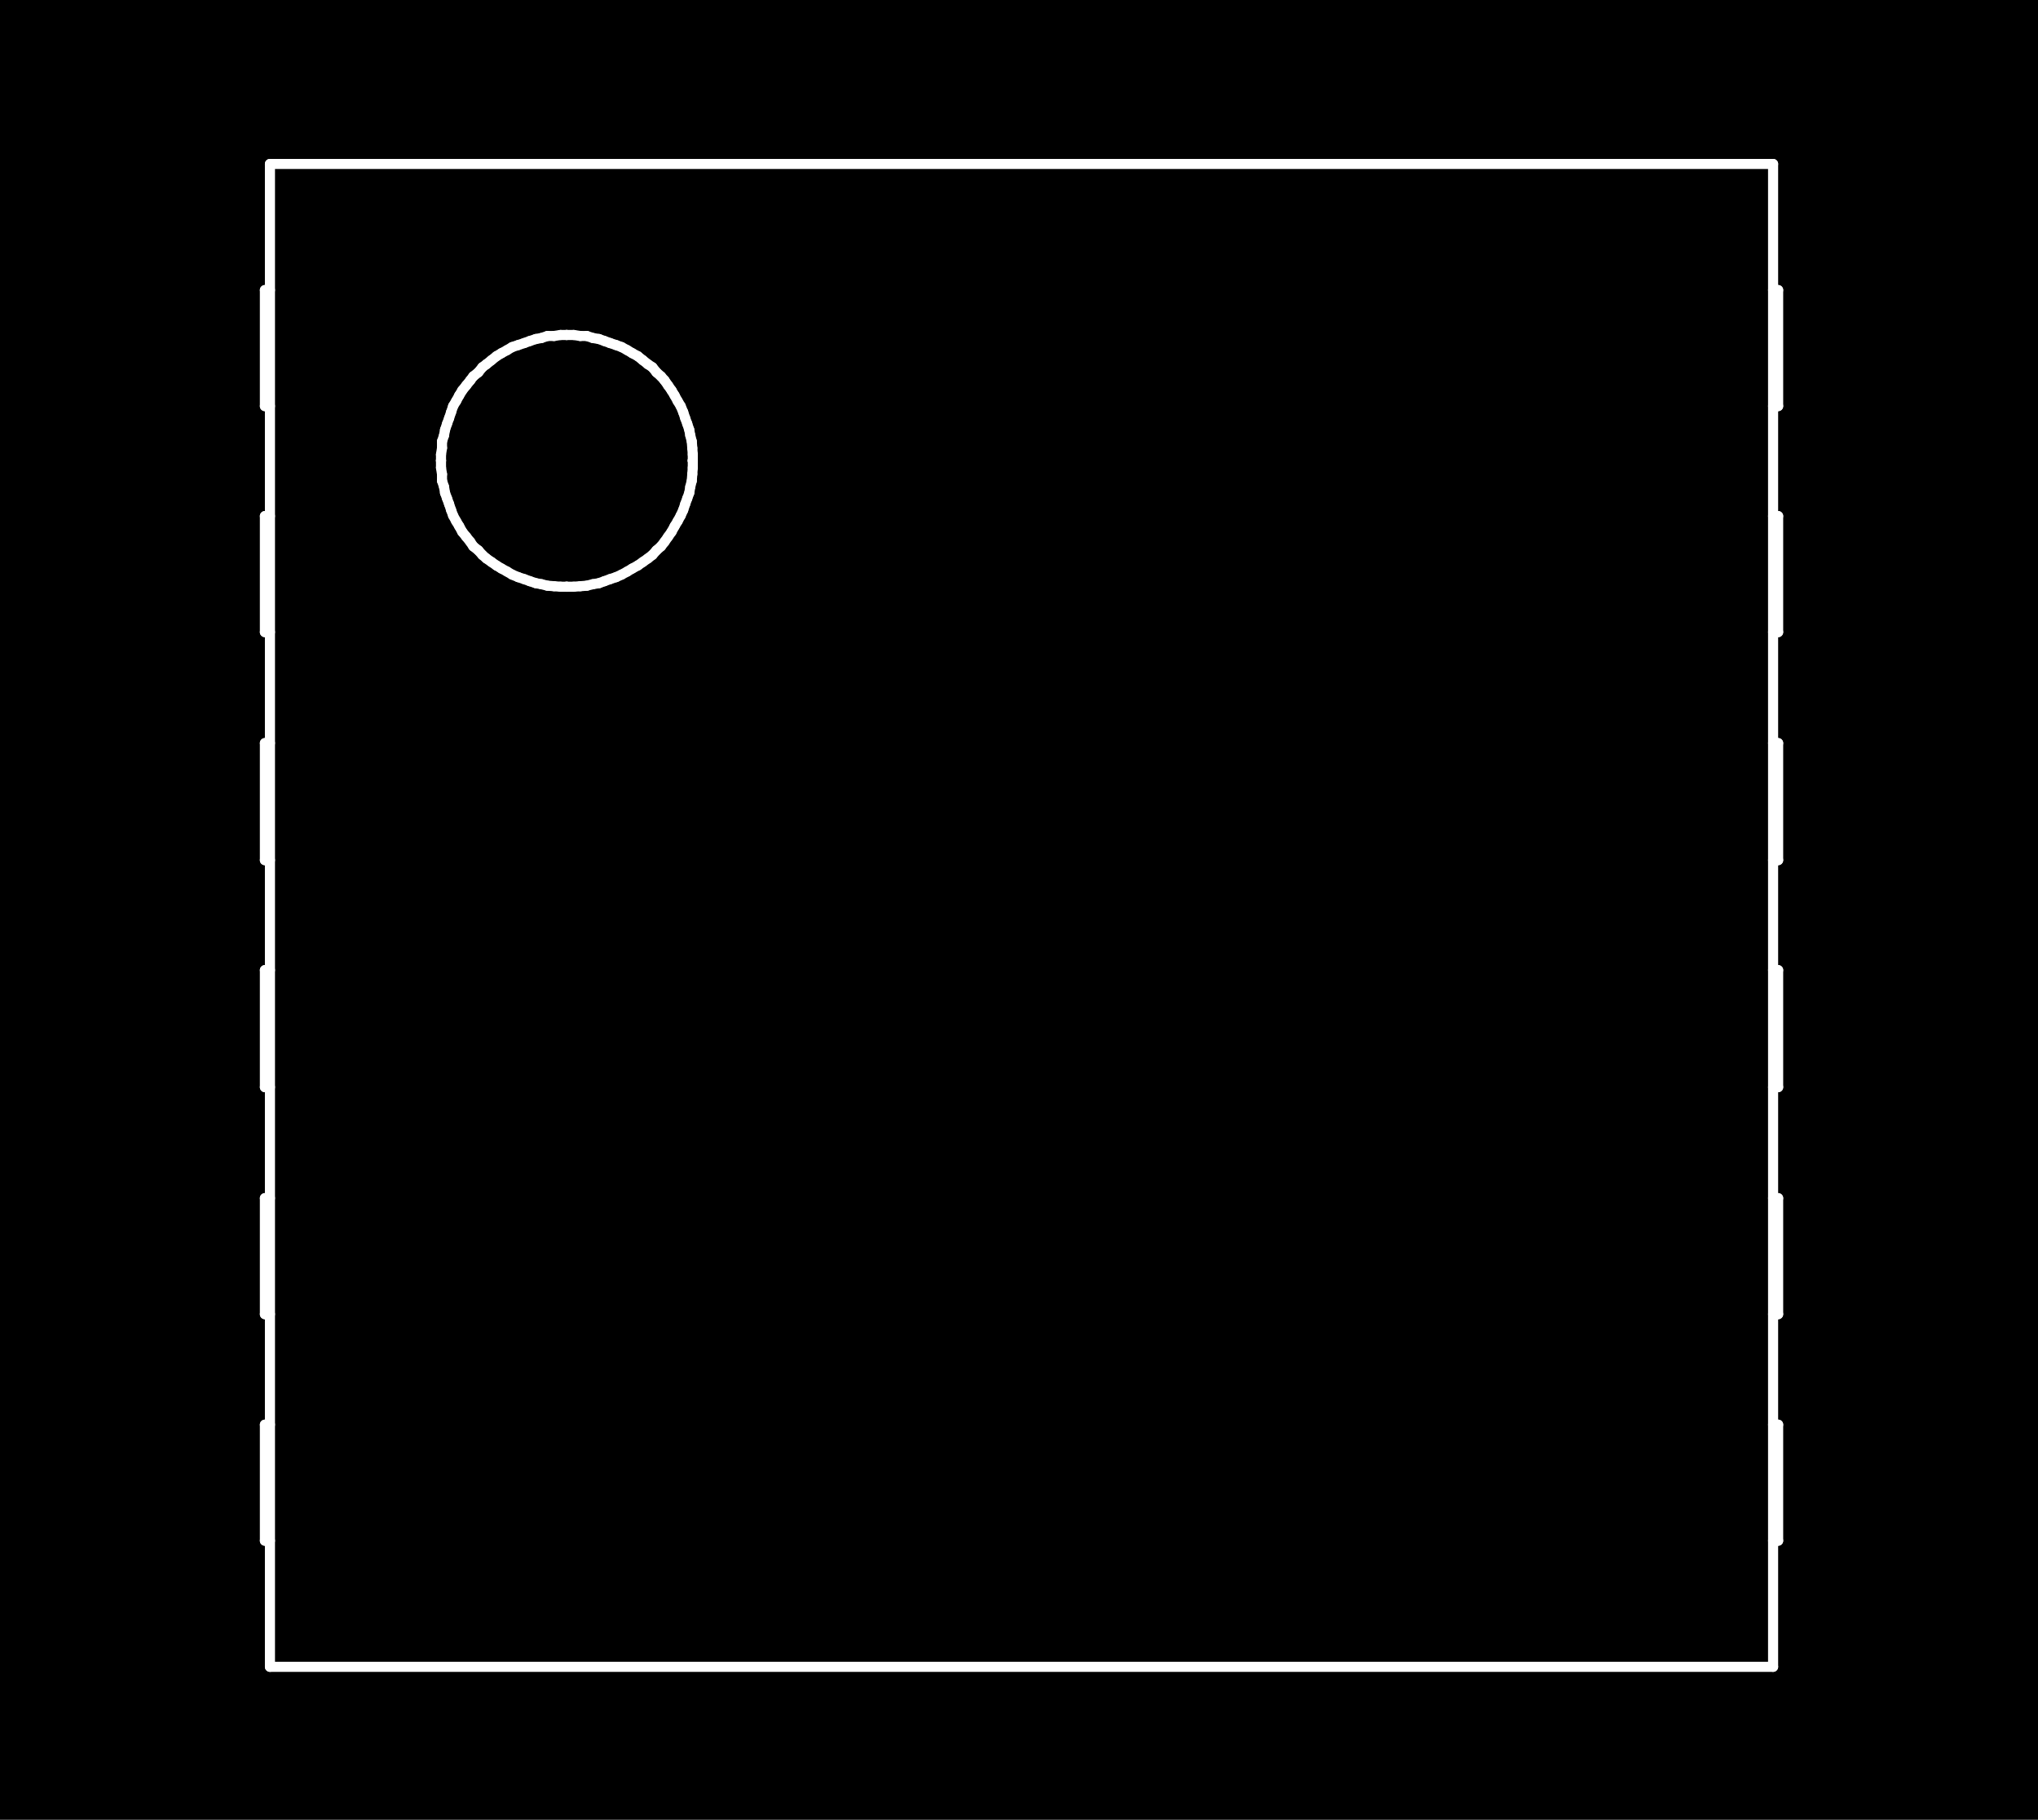 <?xml version="1.0" standalone="no"?>
 <!DOCTYPE svg PUBLIC "-//W3C//DTD SVG 1.1//EN" 
 "http://www.w3.org/Graphics/SVG/1.1/DTD/svg11.dtd"> 
<svg
  xmlns:svg="http://www.w3.org/2000/svg"
  xmlns="http://www.w3.org/2000/svg"
  xmlns:xlink="http://www.w3.org/1999/xlink"
  version="1.1"
  width="4.039mm" height="3.607mm" viewBox="0 0 4.039 3.607">
<rect x="0" y="0" width="4.039" height="3.607" fill="#808080" stroke="none"/>
<title>SVG Image created as outline.svg date 2024/09/26 11:57:38 </title>
  <desc>Image generated by PCBNEW </desc>
<g style="fill:#000000; fill-opacity:1;stroke:#000000; stroke-opacity:1;
stroke-linecap:round; stroke-linejoin:round;"
 transform="translate(0 0) scale(1 1)">
</g>
<g style="fill:#000000; fill-opacity:0.0; 
stroke:#000000; stroke-width:0; stroke-opacity:1; 
stroke-linecap:round; stroke-linejoin:round;">
</g>
<g style="fill:#000000; fill-opacity:1; 
stroke:#000000; stroke-width:0.021; stroke-opacity:1; 
stroke-linecap:round; stroke-linejoin:round;">
<rect x="-5" y="-5" width="14.049" height="13.629" rx="0" />
</g>
<g style="fill:#FFFFFF; fill-opacity:1; 
stroke:#FFFFFF; stroke-width:0.021; stroke-opacity:1; 
stroke-linecap:round; stroke-linejoin:round;">
</g>
<g style="fill:#FFFFFF; fill-opacity:1; 
stroke:#FFFFFF; stroke-width:0.02; stroke-opacity:1; 
stroke-linecap:round; stroke-linejoin:round;">
</g>
<g style="fill:#FFFFFF; fill-opacity:0.0; 
stroke:#FFFFFF; stroke-width:0.02; stroke-opacity:1; 
stroke-linecap:round; stroke-linejoin:round;">
<path d="M0.525 0.575
L0.525 0.805
" />
<path d="M0.525 0.805
L0.535 0.805
" />
<path d="M0.525 1.023
L0.525 1.253
" />
<path d="M0.525 1.253
L0.535 1.253
" />
<path d="M0.525 1.473
L0.525 1.705
" />
<path d="M0.525 1.705
L0.535 1.705
" />
<path d="M0.525 1.923
L0.525 2.155
" />
<path d="M0.525 2.155
L0.535 2.155
" />
<path d="M0.525 2.375
L0.525 2.605
" />
<path d="M0.525 2.605
L0.535 2.605
" />
<path d="M0.525 2.824
L0.525 3.054
" />
<path d="M0.525 3.054
L0.535 3.054
" />
<path d="M0.535 0.325
L0.535 3.304
" />
<path d="M0.535 0.325
L3.514 0.325
" />
<path d="M0.535 0.575
L0.525 0.575
" />
<path d="M0.535 1.023
L0.525 1.023
" />
<path d="M0.535 1.473
L0.525 1.473
" />
<path d="M0.535 1.923
L0.525 1.923
" />
<path d="M0.535 2.375
L0.525 2.375
" />
<path d="M0.535 2.824
L0.525 2.824
" />
<path d="M0.535 3.304
L3.514 3.304
" />
<path d="M0.874 0.901
L0.874 0.913
" />
</g>
<g style="fill:#FFFFFF; fill-opacity:1; 
stroke:#FFFFFF; stroke-width:0; stroke-opacity:1; 
stroke-linecap:round; stroke-linejoin:round;">
<circle cx="0.874" cy="0.913" r="0.01" /> 
</g>
<g style="fill:#FFFFFF; fill-opacity:1; 
stroke:#FFFFFF; stroke-width:0.02; stroke-opacity:1; 
stroke-linecap:round; stroke-linejoin:round;">
</g>
<g style="fill:#FFFFFF; fill-opacity:0.0; 
stroke:#FFFFFF; stroke-width:0.02; stroke-opacity:1; 
stroke-linecap:round; stroke-linejoin:round;">
<path d="M0.874 0.913
L0.874 0.927
" />
<path d="M0.874 0.927
L0.876 0.94
" />
<path d="M0.876 0.875
L0.876 0.888
" />
<path d="M0.876 0.888
L0.874 0.901
" />
<path d="M0.876 0.94
L0.876 0.953
" />
<path d="M0.876 0.953
L0.88 0.965
" />
<path d="M0.88 0.863
L0.876 0.875
" />
<path d="M0.88 0.965
L0.882 0.977
" />
<path d="M0.882 0.852
L0.88 0.863
" />
<path d="M0.882 0.977
L0.886 0.988
" />
<path d="M0.886 0.84
L0.882 0.852
" />
<path d="M0.886 0.988
L0.89 0.999
" />
<path d="M0.89 0.829
L0.886 0.84
" />
<path d="M0.89 0.999
L0.894 1.011
" />
<path d="M0.894 0.817
L0.89 0.829
" />
<path d="M0.894 1.011
L0.898 1.022
" />
<path d="M0.898 0.805
L0.894 0.817
" />
<path d="M0.898 1.022
L0.904 1.033
" />
<path d="M0.904 0.795
L0.898 0.805
" />
<path d="M0.904 1.033
L0.91 1.043
" />
<path d="M0.91 0.784
L0.904 0.795
" />
<path d="M0.91 1.043
L0.916 1.054
" />
<path d="M0.916 0.774
L0.91 0.784
" />
<path d="M0.916 1.054
L0.924 1.064
" />
<path d="M0.924 0.764
L0.916 0.774
" />
<path d="M0.924 1.064
L0.932 1.074
" />
<path d="M0.932 0.754
L0.924 0.764
" />
<path d="M0.932 1.074
L0.938 1.083
" />
<path d="M0.938 0.746
L0.932 0.754
" />
<path d="M0.938 1.083
L0.948 1.091
" />
<path d="M0.948 0.738
L0.938 0.746
" />
<path d="M0.948 1.091
L0.956 1.1
" />
<path d="M0.956 0.728
L0.948 0.738
" />
<path d="M0.956 1.1
L0.964 1.107
" />
<path d="M0.964 0.722
L0.956 0.728
" />
<path d="M0.964 1.107
L0.974 1.114
" />
<path d="M0.974 0.714
L0.964 0.722
" />
<path d="M0.974 1.114
L0.984 1.121
" />
<path d="M0.984 0.706
L0.974 0.714
" />
<path d="M0.984 1.121
L0.994 1.127
" />
<path d="M0.994 0.7
L0.984 0.706
" />
<path d="M0.994 1.127
L1.005 1.133
" />
<path d="M1.005 0.694
L0.994 0.7
" />
<path d="M1.005 1.133
L1.015 1.139
" />
<path d="M1.015 0.688
L1.005 0.694
" />
<path d="M1.015 1.139
L1.027 1.144
" />
<path d="M1.027 0.684
L1.015 0.688
" />
<path d="M1.027 1.144
L1.039 1.148
" />
<path d="M1.039 0.68
L1.027 0.684
" />
<path d="M1.039 1.148
L1.05 1.152
" />
<path d="M1.05 0.676
L1.039 0.68
" />
<path d="M1.05 1.152
L1.062 1.156
" />
<path d="M1.062 0.672
L1.05 0.676
" />
<path d="M1.062 1.156
L1.073 1.158
" />
<path d="M1.073 0.67
L1.062 0.672
" />
<path d="M1.073 1.158
L1.085 1.161
" />
<path d="M1.085 0.666
L1.073 0.67
" />
<path d="M1.085 1.161
L1.098 1.162
" />
<path d="M1.098 0.666
L1.085 0.666
" />
<path d="M1.098 1.162
L1.111 1.163
" />
<path d="M1.111 0.664
L1.098 0.666
" />
<path d="M1.111 1.163
L1.123 1.163
" />
<path d="M1.123 0.664
L1.111 0.664
" />
</g>
<g style="fill:#FFFFFF; fill-opacity:1; 
stroke:#FFFFFF; stroke-width:0; stroke-opacity:1; 
stroke-linecap:round; stroke-linejoin:round;">
<circle cx="1.123" cy="0.664" r="0.01" /> 
<circle cx="1.123" cy="1.163" r="0.01" /> 
</g>
<g style="fill:#FFFFFF; fill-opacity:1; 
stroke:#FFFFFF; stroke-width:0.02; stroke-opacity:1; 
stroke-linecap:round; stroke-linejoin:round;">
</g>
<g style="fill:#FFFFFF; fill-opacity:0.0; 
stroke:#FFFFFF; stroke-width:0.02; stroke-opacity:1; 
stroke-linecap:round; stroke-linejoin:round;">
<path d="M1.123 1.163
L1.137 1.163
" />
<path d="M1.137 0.664
L1.123 0.664
" />
<path d="M1.137 1.163
L1.15 1.162
" />
<path d="M1.15 0.666
L1.137 0.664
" />
<path d="M1.15 1.162
L1.163 1.161
" />
<path d="M1.163 0.666
L1.15 0.666
" />
<path d="M1.163 1.161
L1.175 1.158
" />
<path d="M1.175 0.67
L1.163 0.666
" />
<path d="M1.175 1.158
L1.187 1.156
" />
<path d="M1.187 0.672
L1.175 0.67
" />
<path d="M1.187 1.156
L1.198 1.152
" />
<path d="M1.198 0.676
L1.187 0.672
" />
<path d="M1.198 1.152
L1.209 1.148
" />
<path d="M1.209 0.68
L1.198 0.676
" />
<path d="M1.209 1.148
L1.221 1.144
" />
<path d="M1.221 0.684
L1.209 0.68
" />
<path d="M1.221 1.144
L1.232 1.139
" />
<path d="M1.232 0.688
L1.221 0.684
" />
<path d="M1.232 1.139
L1.243 1.133
" />
<path d="M1.243 0.694
L1.232 0.688
" />
<path d="M1.243 1.133
L1.253 1.127
" />
<path d="M1.253 0.7
L1.243 0.694
" />
<path d="M1.253 1.127
L1.264 1.121
" />
<path d="M1.264 0.706
L1.253 0.7
" />
<path d="M1.264 1.121
L1.274 1.114
" />
<path d="M1.274 0.714
L1.264 0.706
" />
<path d="M1.274 1.114
L1.284 1.107
" />
<path d="M1.284 0.722
L1.274 0.714
" />
<path d="M1.284 1.107
L1.293 1.1
" />
<path d="M1.293 0.728
L1.284 0.722
" />
<path d="M1.293 1.1
L1.301 1.091
" />
<path d="M1.301 0.738
L1.293 0.728
" />
<path d="M1.301 1.091
L1.31 1.083
" />
<path d="M1.31 0.746
L1.301 0.738
" />
<path d="M1.31 1.083
L1.317 1.074
" />
<path d="M1.317 0.754
L1.31 0.746
" />
<path d="M1.317 1.074
L1.324 1.064
" />
<path d="M1.324 0.764
L1.317 0.754
" />
<path d="M1.324 1.064
L1.331 1.054
" />
<path d="M1.331 0.774
L1.324 0.764
" />
<path d="M1.331 1.054
L1.337 1.043
" />
<path d="M1.337 0.784
L1.331 0.774
" />
<path d="M1.337 1.043
L1.343 1.033
" />
<path d="M1.343 0.795
L1.337 0.784
" />
<path d="M1.343 1.033
L1.349 1.022
" />
<path d="M1.349 0.805
L1.343 0.795
" />
<path d="M1.349 1.022
L1.354 1.011
" />
<path d="M1.354 0.817
L1.349 0.805
" />
<path d="M1.354 1.011
L1.358 0.999
" />
<path d="M1.358 0.829
L1.354 0.817
" />
<path d="M1.358 0.999
L1.362 0.988
" />
<path d="M1.362 0.84
L1.358 0.829
" />
<path d="M1.362 0.988
L1.366 0.977
" />
<path d="M1.366 0.852
L1.362 0.84
" />
<path d="M1.366 0.977
L1.368 0.965
" />
<path d="M1.368 0.863
L1.366 0.852
" />
<path d="M1.368 0.965
L1.371 0.953
" />
<path d="M1.371 0.875
L1.368 0.863
" />
<path d="M1.371 0.953
L1.372 0.94
" />
<path d="M1.372 0.888
L1.371 0.875
" />
<path d="M1.372 0.94
L1.373 0.927
" />
<path d="M1.373 0.901
L1.372 0.888
" />
<path d="M1.373 0.913
L1.373 0.901
" />
</g>
<g style="fill:#FFFFFF; fill-opacity:1; 
stroke:#FFFFFF; stroke-width:0; stroke-opacity:1; 
stroke-linecap:round; stroke-linejoin:round;">
<circle cx="1.373" cy="0.913" r="0.01" /> 
<circle cx="1.373" cy="0.913" r="0.01" /> 
</g>
<g style="fill:#FFFFFF; fill-opacity:1; 
stroke:#FFFFFF; stroke-width:0.02; stroke-opacity:1; 
stroke-linecap:round; stroke-linejoin:round;">
</g>
<g style="fill:#FFFFFF; fill-opacity:0.0; 
stroke:#FFFFFF; stroke-width:0.02; stroke-opacity:1; 
stroke-linecap:round; stroke-linejoin:round;">
<path d="M1.373 0.927
L1.373 0.913
" />
<path d="M3.514 0.325
L3.514 3.304
" />
<path d="M3.514 0.805
L3.524 0.805
" />
<path d="M3.514 1.253
L3.524 1.253
" />
<path d="M3.514 1.705
L3.524 1.705
" />
<path d="M3.514 2.155
L3.524 2.155
" />
<path d="M3.514 2.605
L3.524 2.605
" />
<path d="M3.514 3.054
L3.524 3.054
" />
<path d="M3.524 0.575
L3.514 0.575
" />
<path d="M3.524 0.805
L3.524 0.575
" />
<path d="M3.524 1.023
L3.514 1.023
" />
<path d="M3.524 1.253
L3.524 1.023
" />
<path d="M3.524 1.473
L3.514 1.473
" />
<path d="M3.524 1.705
L3.524 1.473
" />
<path d="M3.524 1.923
L3.514 1.923
" />
<path d="M3.524 2.155
L3.524 1.923
" />
<path d="M3.524 2.375
L3.514 2.375
" />
<path d="M3.524 2.605
L3.524 2.375
" />
<path d="M3.524 2.824
L3.514 2.824
" />
<path d="M3.524 3.054
L3.524 2.824
" />
<g >
</g>
<g >
</g>
<g >
</g>
<g >
</g>
</g> 
</svg>
